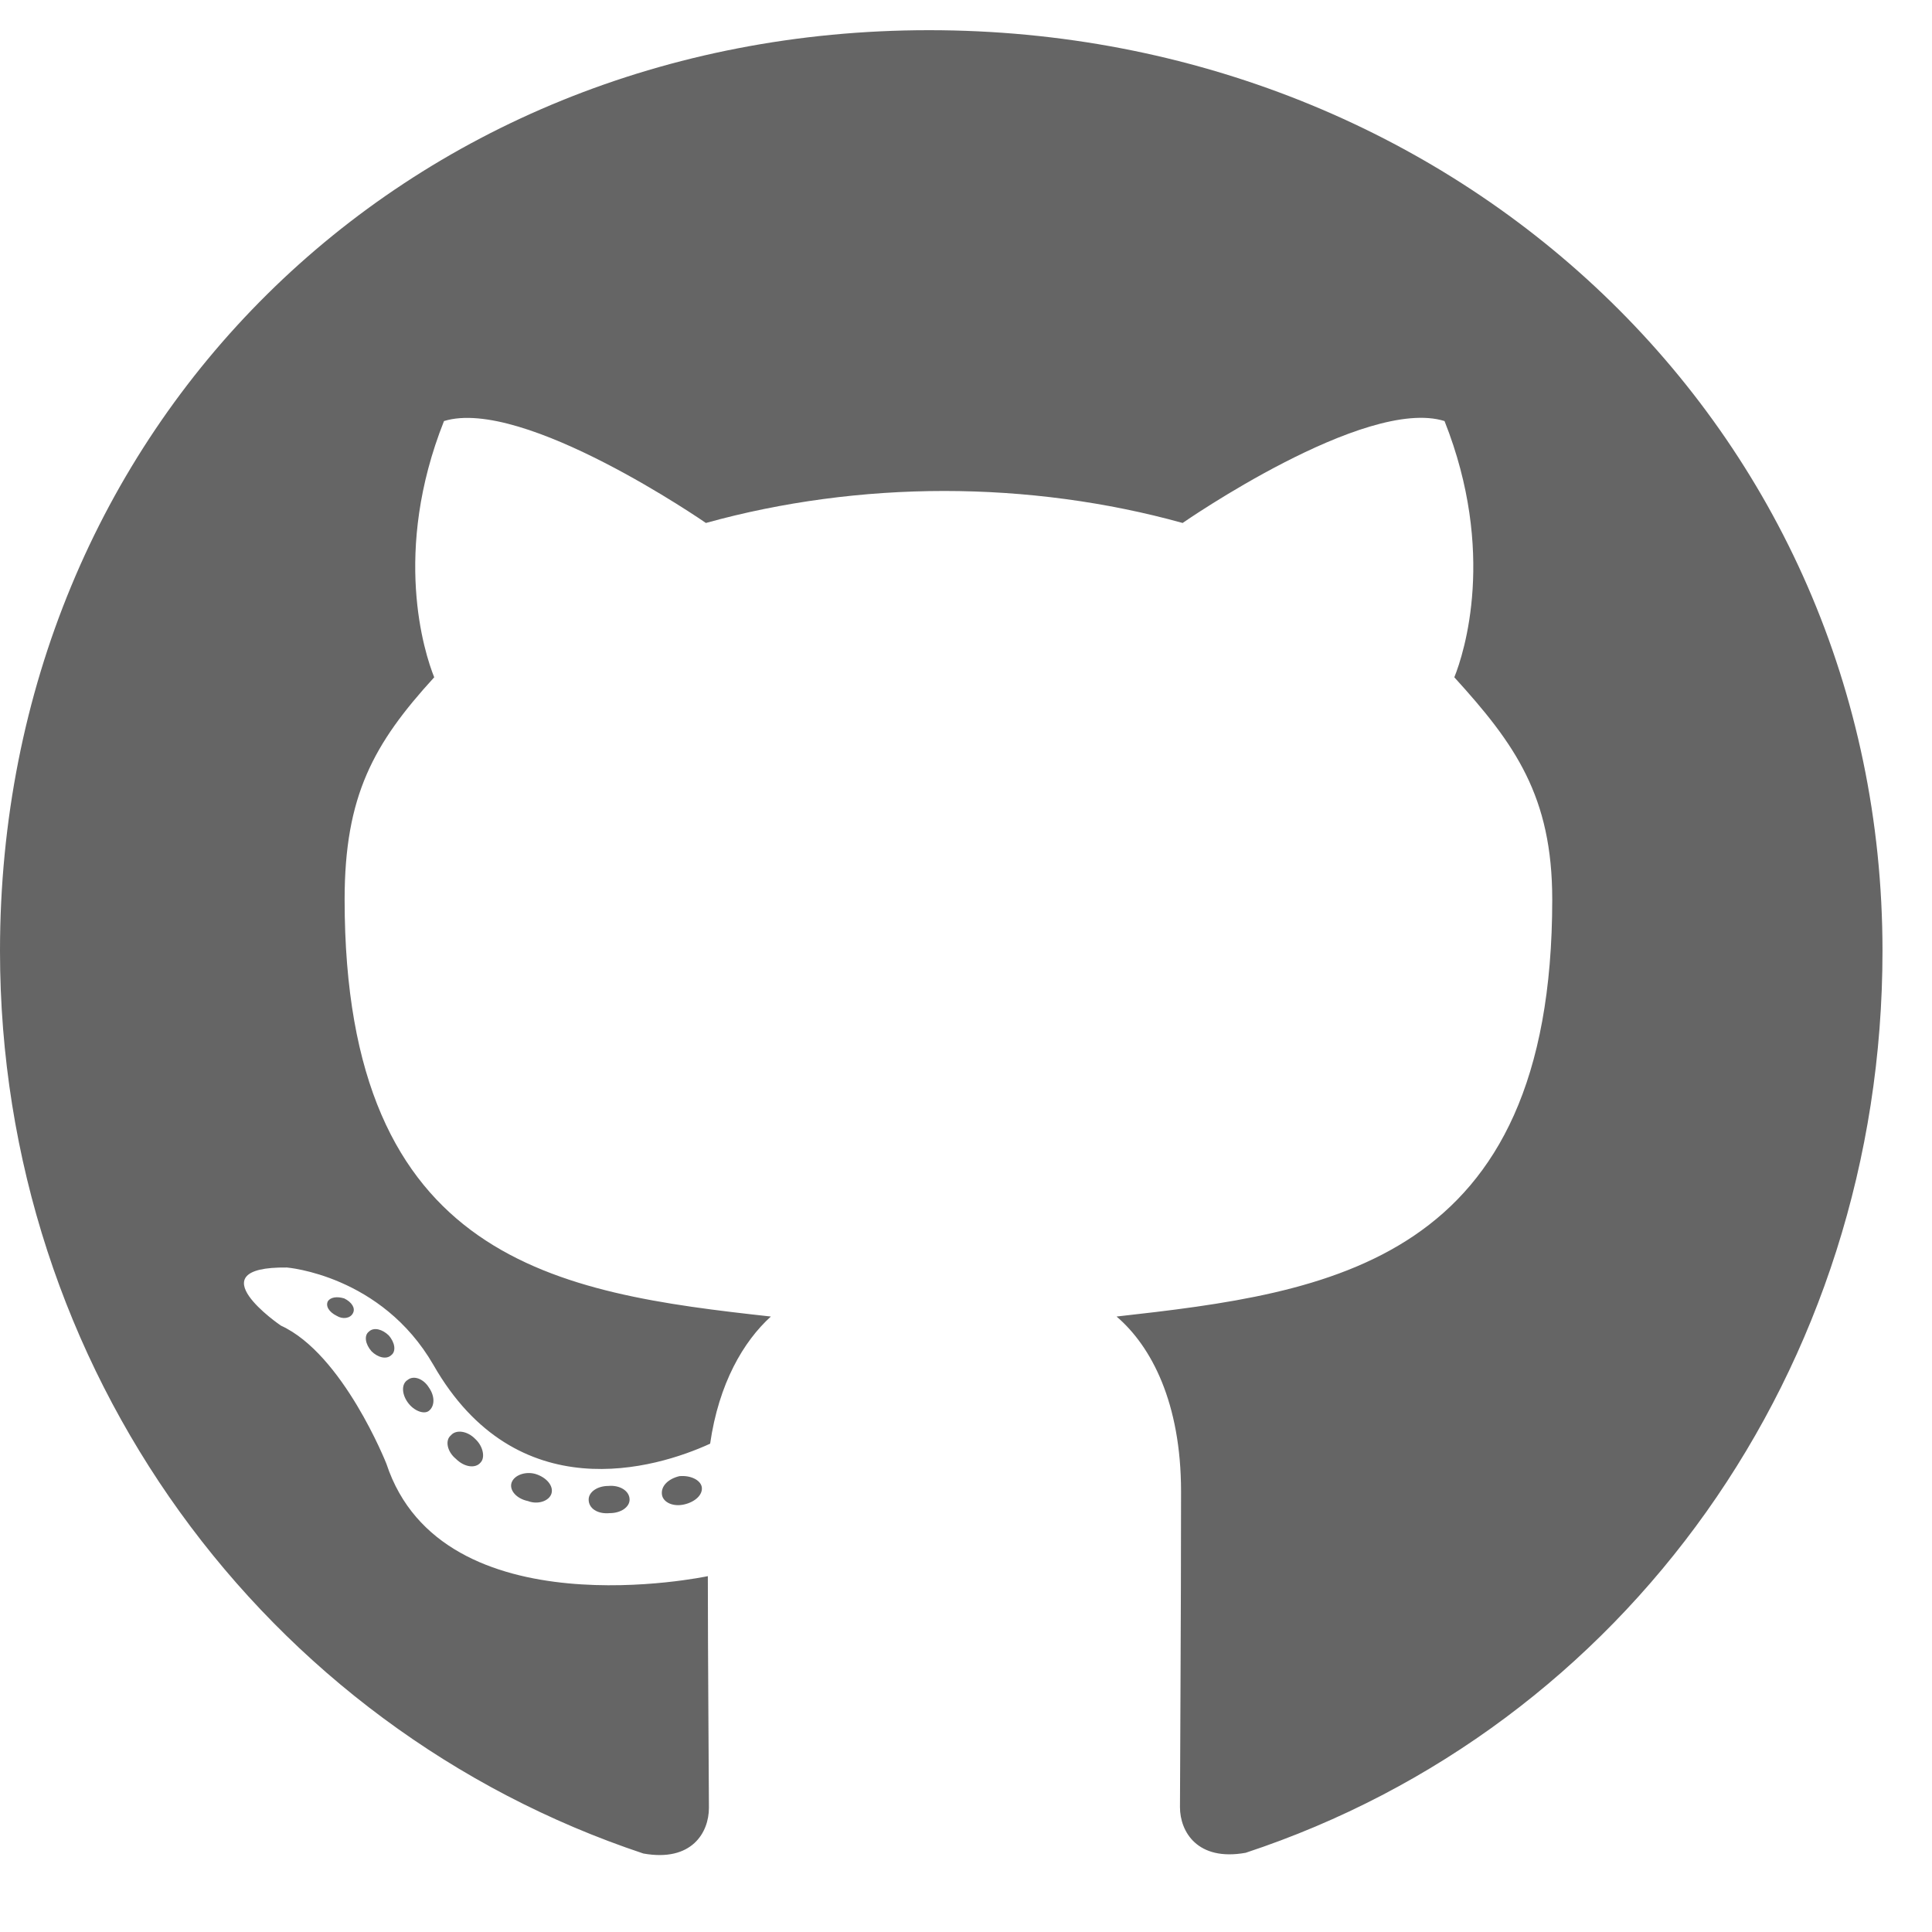 <svg width="16" height="16" viewBox="0 0 16 16" fill="none" xmlns="http://www.w3.org/2000/svg">
<g clip-path="url(#clip0_74_9)">
<g clip-path="url(#clip1_74_9)">
<path d="M5.214 12.419C5.214 12.481 5.142 12.531 5.051 12.531C4.947 12.541 4.875 12.491 4.875 12.419C4.875 12.356 4.947 12.306 5.038 12.306C5.133 12.297 5.214 12.347 5.214 12.419ZM4.237 12.278C4.215 12.341 4.278 12.412 4.372 12.431C4.454 12.463 4.548 12.431 4.567 12.369C4.586 12.306 4.526 12.234 4.432 12.206C4.35 12.184 4.259 12.216 4.237 12.278ZM5.626 12.225C5.535 12.247 5.472 12.306 5.482 12.378C5.491 12.441 5.573 12.481 5.667 12.459C5.758 12.438 5.821 12.378 5.812 12.316C5.802 12.256 5.717 12.216 5.626 12.225ZM7.694 0.25C3.335 0.25 0 3.541 0 7.875C0 11.341 2.194 14.306 5.328 15.35C5.73 15.422 5.871 15.175 5.871 14.972C5.871 14.778 5.862 13.709 5.862 13.053C5.862 13.053 3.662 13.522 3.2 12.122C3.2 12.122 2.841 11.213 2.326 10.978C2.326 10.978 1.606 10.488 2.376 10.497C2.376 10.497 3.159 10.559 3.589 11.303C4.278 12.509 5.431 12.162 5.881 11.956C5.953 11.456 6.157 11.109 6.384 10.903C4.627 10.709 2.854 10.456 2.854 7.45C2.854 6.591 3.093 6.159 3.596 5.609C3.514 5.406 3.247 4.569 3.677 3.487C4.334 3.284 5.846 4.331 5.846 4.331C6.475 4.156 7.151 4.066 7.82 4.066C8.489 4.066 9.165 4.156 9.794 4.331C9.794 4.331 11.306 3.281 11.963 3.487C12.393 4.572 12.126 5.406 12.044 5.609C12.547 6.162 12.855 6.594 12.855 7.45C12.855 10.466 11.004 10.706 9.247 10.903C9.536 11.15 9.781 11.619 9.781 12.353C9.781 13.406 9.772 14.709 9.772 14.966C9.772 15.169 9.916 15.416 10.316 15.344C13.459 14.306 15.59 11.341 15.59 7.875C15.59 3.541 12.054 0.25 7.694 0.25ZM3.055 11.028C3.014 11.059 3.024 11.131 3.077 11.191C3.127 11.241 3.2 11.262 3.241 11.222C3.281 11.191 3.272 11.119 3.219 11.059C3.168 11.009 3.096 10.988 3.055 11.028ZM2.716 10.775C2.694 10.816 2.725 10.866 2.788 10.897C2.838 10.928 2.901 10.919 2.923 10.875C2.945 10.834 2.914 10.784 2.851 10.753C2.788 10.734 2.738 10.744 2.716 10.775ZM3.734 11.887C3.684 11.928 3.703 12.022 3.775 12.081C3.847 12.153 3.938 12.162 3.979 12.113C4.02 12.072 4.001 11.978 3.938 11.919C3.869 11.847 3.775 11.838 3.734 11.887ZM3.376 11.428C3.325 11.459 3.325 11.541 3.376 11.613C3.426 11.684 3.511 11.716 3.552 11.684C3.602 11.644 3.602 11.562 3.552 11.491C3.508 11.419 3.426 11.387 3.376 11.428Z" fill="#656565"/>
</g>
</g>
<defs>
<clipPath id="clip0_74_9">
<rect width="15.59" height="16" fill="white"/>
</clipPath>
<clipPath id="clip1_74_9">
<rect width="15.59" height="16" fill="white"/>
</clipPath>
</defs>
</svg>
